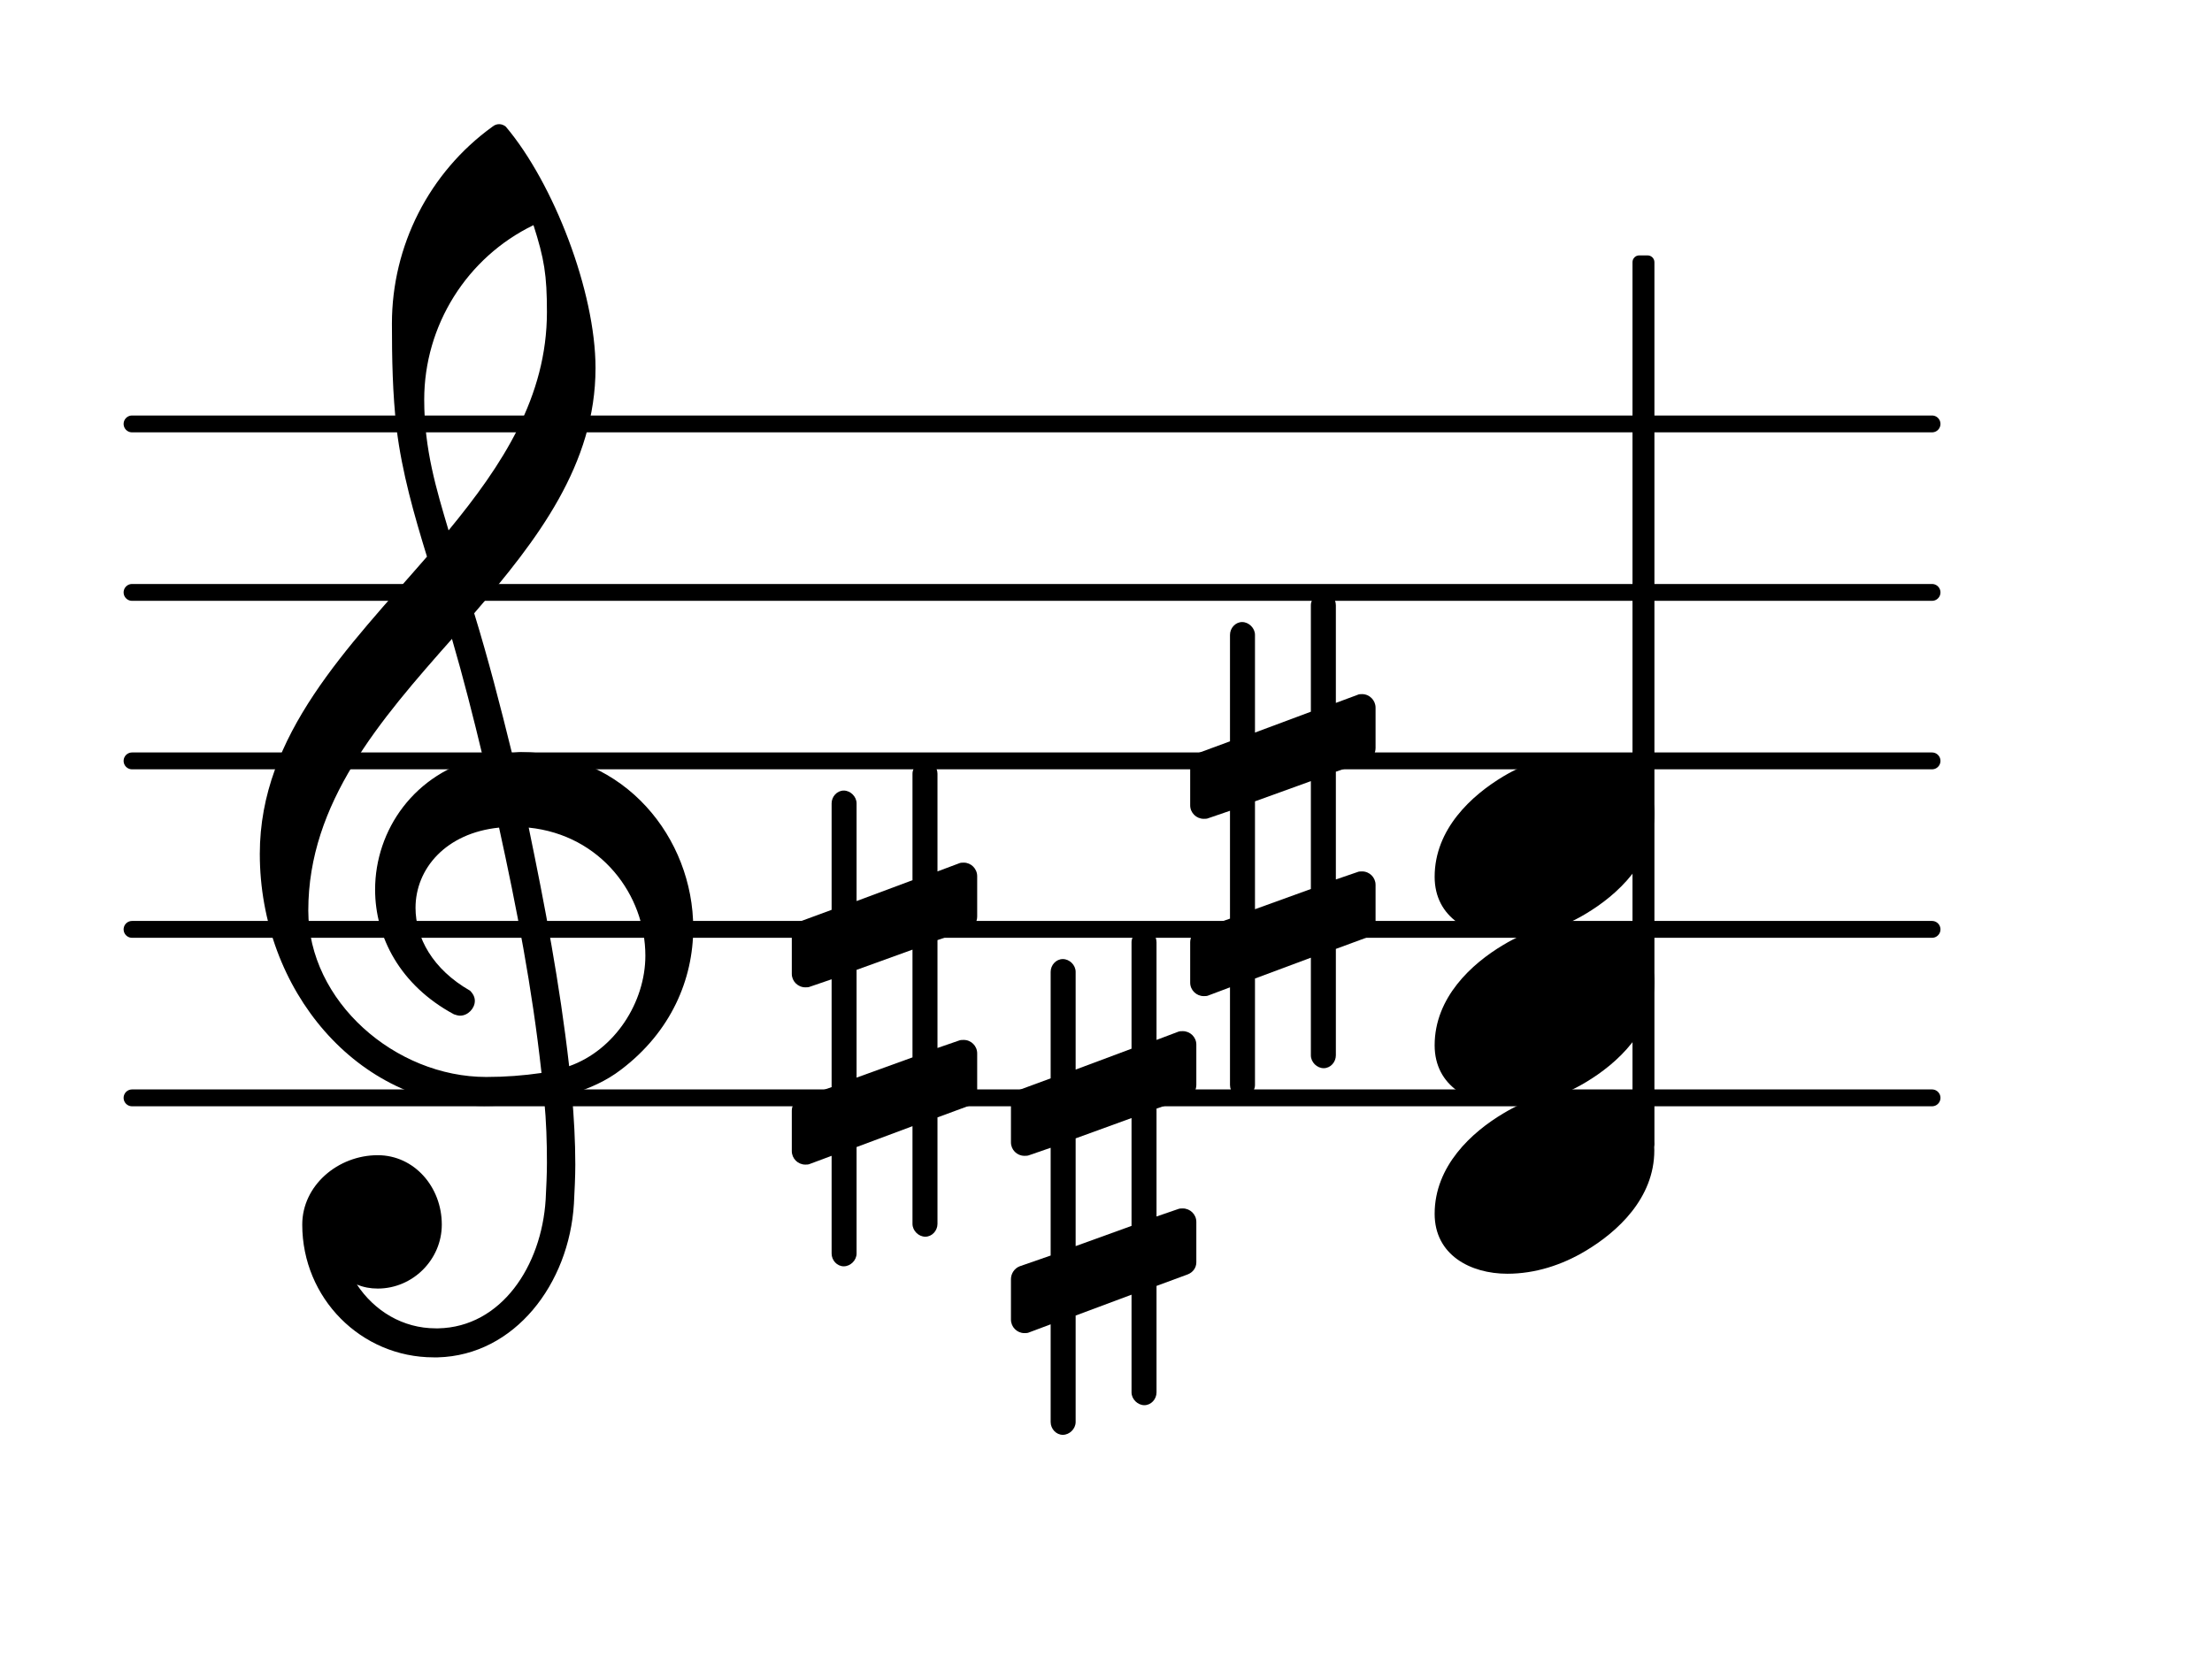 <?xml version="1.0" encoding="UTF-8"?>
<svg xmlns="http://www.w3.org/2000/svg" xmlns:xlink="http://www.w3.org/1999/xlink" width="81.616pt" height="61.666pt" viewBox="0 0 81.616 61.666" version="1.1">
<g id="surface1">
<path style="fill:none;stroke-width:0.1;stroke-linecap:round;stroke-linejoin:round;stroke:rgb(0%,0%,0%);stroke-opacity:1;stroke-miterlimit:4;" d="M 0.05 -0 L 10.731 -0 " transform="matrix(6.218,0,0,6.218,4.561,40.517)"/>
<path style="fill:none;stroke-width:0.1;stroke-linecap:round;stroke-linejoin:round;stroke:rgb(0%,0%,0%);stroke-opacity:1;stroke-miterlimit:4;" d="M 0.05 0 L 10.731 0 " transform="matrix(6.218,0,0,6.218,4.561,34.299)"/>
<path style="fill:none;stroke-width:0.1;stroke-linecap:round;stroke-linejoin:round;stroke:rgb(0%,0%,0%);stroke-opacity:1;stroke-miterlimit:4;" d="M 0.05 0 L 10.731 0 " transform="matrix(6.218,0,0,6.218,4.561,28.081)"/>
<path style="fill:none;stroke-width:0.1;stroke-linecap:round;stroke-linejoin:round;stroke:rgb(0%,0%,0%);stroke-opacity:1;stroke-miterlimit:4;" d="M 0.05 0 L 10.731 0 " transform="matrix(6.218,0,0,6.218,4.561,21.863)"/>
<path style="fill:none;stroke-width:0.1;stroke-linecap:round;stroke-linejoin:round;stroke:rgb(0%,0%,0%);stroke-opacity:1;stroke-miterlimit:4;" d="M 0.05 -0 L 10.731 -0 " transform="matrix(6.218,0,0,6.218,4.561,15.645)"/>
<path style=" stroke:none;fill-rule:nonzero;fill:rgb(0%,0%,0%);fill-opacity:1;" d="M 60.48 9.426 L 60.793 9.426 C 60.93 9.426 61.043 9.539 61.043 9.676 L 61.043 42.219 C 61.043 42.359 60.93 42.469 60.793 42.469 L 60.48 42.469 C 60.344 42.469 60.234 42.359 60.234 42.219 L 60.234 9.676 C 60.234 9.539 60.344 9.426 60.48 9.426 Z M 60.48 9.426 "/>
<path style=" stroke:none;fill-rule:nonzero;fill:rgb(0%,0%,0%);fill-opacity:1;" d="M 49.289 38.949 C 49.289 39.199 49.09 39.422 48.84 39.422 C 48.59 39.422 48.367 39.199 48.367 38.949 L 48.367 35.344 L 46.305 36.113 L 46.305 40.043 C 46.305 40.293 46.078 40.516 45.832 40.516 C 45.582 40.516 45.383 40.293 45.383 40.043 L 45.383 36.438 L 44.586 36.738 C 44.539 36.762 44.465 36.762 44.414 36.762 C 44.141 36.762 43.914 36.539 43.914 36.266 L 43.914 34.773 C 43.914 34.574 44.039 34.375 44.238 34.301 L 45.383 33.902 L 45.383 29.922 L 44.586 30.195 C 44.539 30.219 44.465 30.219 44.414 30.219 C 44.141 30.219 43.914 29.996 43.914 29.723 L 43.914 28.23 C 43.914 28.031 44.039 27.855 44.238 27.781 L 45.383 27.359 L 45.383 23.43 C 45.383 23.18 45.582 22.957 45.832 22.957 C 46.078 22.957 46.305 23.18 46.305 23.43 L 46.305 27.035 L 48.367 26.266 L 48.367 22.336 C 48.367 22.086 48.59 21.863 48.84 21.863 C 49.09 21.863 49.289 22.086 49.289 22.336 L 49.289 25.941 L 50.086 25.645 C 50.133 25.617 50.207 25.617 50.258 25.617 C 50.531 25.617 50.754 25.844 50.754 26.117 L 50.754 27.609 C 50.754 27.809 50.633 28.008 50.434 28.082 L 49.289 28.48 L 49.289 32.457 L 50.086 32.184 C 50.133 32.16 50.207 32.16 50.258 32.16 C 50.531 32.16 50.754 32.383 50.754 32.656 L 50.754 34.148 C 50.754 34.348 50.633 34.523 50.434 34.598 L 49.289 35.02 Z M 46.305 29.574 L 46.305 33.555 L 48.367 32.809 L 48.367 28.828 Z M 46.305 29.574 "/>
<path style=" stroke:none;fill-rule:nonzero;fill:rgb(0%,0%,0%);fill-opacity:1;" d="M 34.59 45.168 C 34.59 45.418 34.391 45.641 34.141 45.641 C 33.891 45.641 33.668 45.418 33.668 45.168 L 33.668 41.562 L 31.605 42.332 L 31.605 46.262 C 31.605 46.512 31.379 46.734 31.133 46.734 C 30.883 46.734 30.684 46.512 30.684 46.262 L 30.684 42.656 L 29.887 42.953 C 29.836 42.98 29.762 42.98 29.715 42.98 C 29.441 42.98 29.215 42.758 29.215 42.48 L 29.215 40.988 C 29.215 40.789 29.34 40.594 29.539 40.516 L 30.684 40.121 L 30.684 36.141 L 29.887 36.414 C 29.836 36.438 29.762 36.438 29.715 36.438 C 29.441 36.438 29.215 36.215 29.215 35.941 L 29.215 34.449 C 29.215 34.25 29.34 34.074 29.539 34 L 30.684 33.578 L 30.684 29.648 C 30.684 29.398 30.883 29.176 31.133 29.176 C 31.379 29.176 31.605 29.398 31.605 29.648 L 31.605 33.254 L 33.668 32.484 L 33.668 28.555 C 33.668 28.305 33.891 28.082 34.141 28.082 C 34.391 28.082 34.59 28.305 34.59 28.555 L 34.59 32.16 L 35.383 31.863 C 35.434 31.836 35.508 31.836 35.559 31.836 C 35.832 31.836 36.055 32.062 36.055 32.336 L 36.055 33.828 C 36.055 34.027 35.93 34.227 35.734 34.301 L 34.59 34.695 L 34.59 38.676 L 35.383 38.402 C 35.434 38.379 35.508 38.379 35.559 38.379 C 35.832 38.379 36.055 38.602 36.055 38.875 L 36.055 40.367 C 36.055 40.566 35.93 40.742 35.734 40.816 L 34.59 41.238 Z M 31.605 35.793 L 31.605 39.77 L 33.668 39.023 L 33.668 35.047 Z M 31.605 35.793 "/>
<path style=" stroke:none;fill-rule:nonzero;fill:rgb(0%,0%,0%);fill-opacity:1;" d="M 42.672 51.387 C 42.672 51.637 42.473 51.859 42.223 51.859 C 41.977 51.859 41.75 51.637 41.75 51.387 L 41.75 47.781 L 39.688 48.551 L 39.688 52.48 C 39.688 52.73 39.465 52.953 39.215 52.953 C 38.965 52.953 38.766 52.73 38.766 52.48 L 38.766 48.875 L 37.973 49.172 C 37.922 49.199 37.848 49.199 37.797 49.199 C 37.523 49.199 37.301 48.973 37.301 48.699 L 37.301 47.207 C 37.301 47.008 37.426 46.809 37.621 46.734 L 38.766 46.336 L 38.766 42.359 L 37.973 42.633 C 37.922 42.656 37.848 42.656 37.797 42.656 C 37.523 42.656 37.301 42.434 37.301 42.16 L 37.301 40.668 C 37.301 40.469 37.426 40.293 37.621 40.219 L 38.766 39.797 L 38.766 35.867 C 38.766 35.617 38.965 35.395 39.215 35.395 C 39.465 35.395 39.688 35.617 39.688 35.867 L 39.688 39.473 L 41.75 38.703 L 41.75 34.773 C 41.75 34.523 41.977 34.301 42.223 34.301 C 42.473 34.301 42.672 34.523 42.672 34.773 L 42.672 38.379 L 43.469 38.078 C 43.52 38.055 43.594 38.055 43.641 38.055 C 43.914 38.055 44.141 38.277 44.141 38.551 L 44.141 40.043 C 44.141 40.242 44.016 40.441 43.816 40.516 L 42.672 40.914 L 42.672 44.895 L 43.469 44.621 C 43.52 44.598 43.594 44.598 43.641 44.598 C 43.914 44.598 44.141 44.82 44.141 45.094 L 44.141 46.586 C 44.141 46.785 44.016 46.961 43.816 47.035 L 42.672 47.457 Z M 39.688 42.012 L 39.688 45.988 L 41.75 45.242 L 41.75 41.262 Z M 39.688 42.012 "/>
<path style=" stroke:none;fill-rule:nonzero;fill:rgb(0%,0%,0%);fill-opacity:1;" d="M 16.152 50.094 L 16.004 50.094 C 13.316 50.094 11.152 47.906 11.152 45.195 C 11.152 43.75 12.469 42.633 13.938 42.633 C 15.281 42.633 16.301 43.801 16.301 45.195 C 16.301 46.488 15.23 47.555 13.938 47.555 C 13.664 47.555 13.414 47.508 13.168 47.406 C 13.812 48.379 14.859 49.023 16.078 49.023 L 16.176 49.023 Z M 21 39.348 C 22.691 38.75 23.812 36.984 23.812 35.27 C 23.812 33.031 22.172 30.816 19.508 30.543 C 20.105 33.43 20.652 36.289 21 39.348 Z M 11.375 33.602 C 11.375 36.961 14.586 39.746 17.941 39.746 C 18.641 39.746 19.309 39.695 19.98 39.598 C 19.633 36.438 19.062 33.504 18.414 30.543 C 16.449 30.742 15.332 32.062 15.332 33.504 C 15.332 34.598 15.953 35.766 17.344 36.562 C 17.469 36.688 17.52 36.812 17.52 36.938 C 17.52 37.211 17.27 37.484 16.973 37.484 C 16.898 37.484 16.824 37.457 16.75 37.434 C 14.758 36.363 13.84 34.574 13.84 32.832 C 13.84 30.645 15.281 28.504 17.816 27.934 C 17.469 26.488 17.098 25.023 16.676 23.578 C 14.012 26.59 11.375 29.625 11.375 33.602 Z M 17.867 40.816 C 13.191 40.816 9.586 36.539 9.586 31.512 C 9.586 27.109 12.844 23.902 15.754 20.543 C 15.281 19.004 14.832 17.438 14.633 15.82 C 14.484 14.527 14.461 13.23 14.461 11.938 C 14.461 9.078 15.828 6.367 18.168 4.676 C 18.316 4.551 18.516 4.551 18.664 4.676 C 20.43 6.766 21.973 10.77 21.973 13.582 C 21.973 17.137 19.832 19.922 17.496 22.633 C 18.016 24.324 18.465 26.066 18.887 27.781 C 18.988 27.781 19.113 27.758 19.211 27.758 C 23.066 27.758 25.578 30.941 25.578 34.25 C 25.578 36.141 24.758 38.078 22.918 39.473 C 22.371 39.895 21.746 40.168 21.102 40.367 C 21.176 41.238 21.227 42.109 21.227 42.98 C 21.227 43.453 21.199 43.949 21.176 44.422 C 21 47.383 18.988 50.02 16.152 50.094 L 16.176 49.023 C 18.488 48.973 19.98 46.734 20.133 44.273 C 20.156 43.824 20.18 43.352 20.18 42.906 C 20.18 42.133 20.156 41.387 20.082 40.617 C 19.359 40.742 18.641 40.816 17.867 40.816 Z M 20.18 11.516 C 20.18 10.148 20.082 9.551 19.684 8.309 C 17.223 9.5 15.652 12.012 15.652 14.75 C 15.652 16.59 16.102 18.059 16.551 19.574 C 18.539 17.16 20.18 14.648 20.18 11.516 Z M 20.18 11.516 "/>
<path style=" stroke:none;fill-rule:nonzero;fill:rgb(0%,0%,0%);fill-opacity:1;" d="M 58.355 27.809 C 59.723 27.809 61.039 28.504 61.039 30.02 C 61.039 31.789 59.672 33.031 58.504 33.727 C 57.633 34.25 56.637 34.574 55.617 34.574 C 54.25 34.574 52.934 33.875 52.934 32.359 C 52.934 30.594 54.301 29.352 55.469 28.652 C 56.34 28.133 57.336 27.809 58.355 27.809 Z M 58.355 27.809 "/>
<path style=" stroke:none;fill-rule:nonzero;fill:rgb(0%,0%,0%);fill-opacity:1;" d="M 58.355 34.027 C 59.723 34.027 61.039 34.723 61.039 36.238 C 61.039 38.004 59.672 39.25 58.504 39.945 C 57.633 40.469 56.637 40.789 55.617 40.789 C 54.25 40.789 52.934 40.094 52.934 38.578 C 52.934 36.812 54.301 35.566 55.469 34.871 C 56.34 34.348 57.336 34.027 58.355 34.027 Z M 58.355 34.027 "/>
<path style=" stroke:none;fill-rule:nonzero;fill:rgb(0%,0%,0%);fill-opacity:1;" d="M 58.355 40.242 C 59.723 40.242 61.039 40.941 61.039 42.457 C 61.039 44.223 59.672 45.469 58.504 46.164 C 57.633 46.688 56.637 47.008 55.617 47.008 C 54.25 47.008 52.934 46.312 52.934 44.797 C 52.934 43.031 54.301 41.785 55.469 41.09 C 56.34 40.566 57.336 40.242 58.355 40.242 Z M 58.355 40.242 "/>
</g>
</svg>
